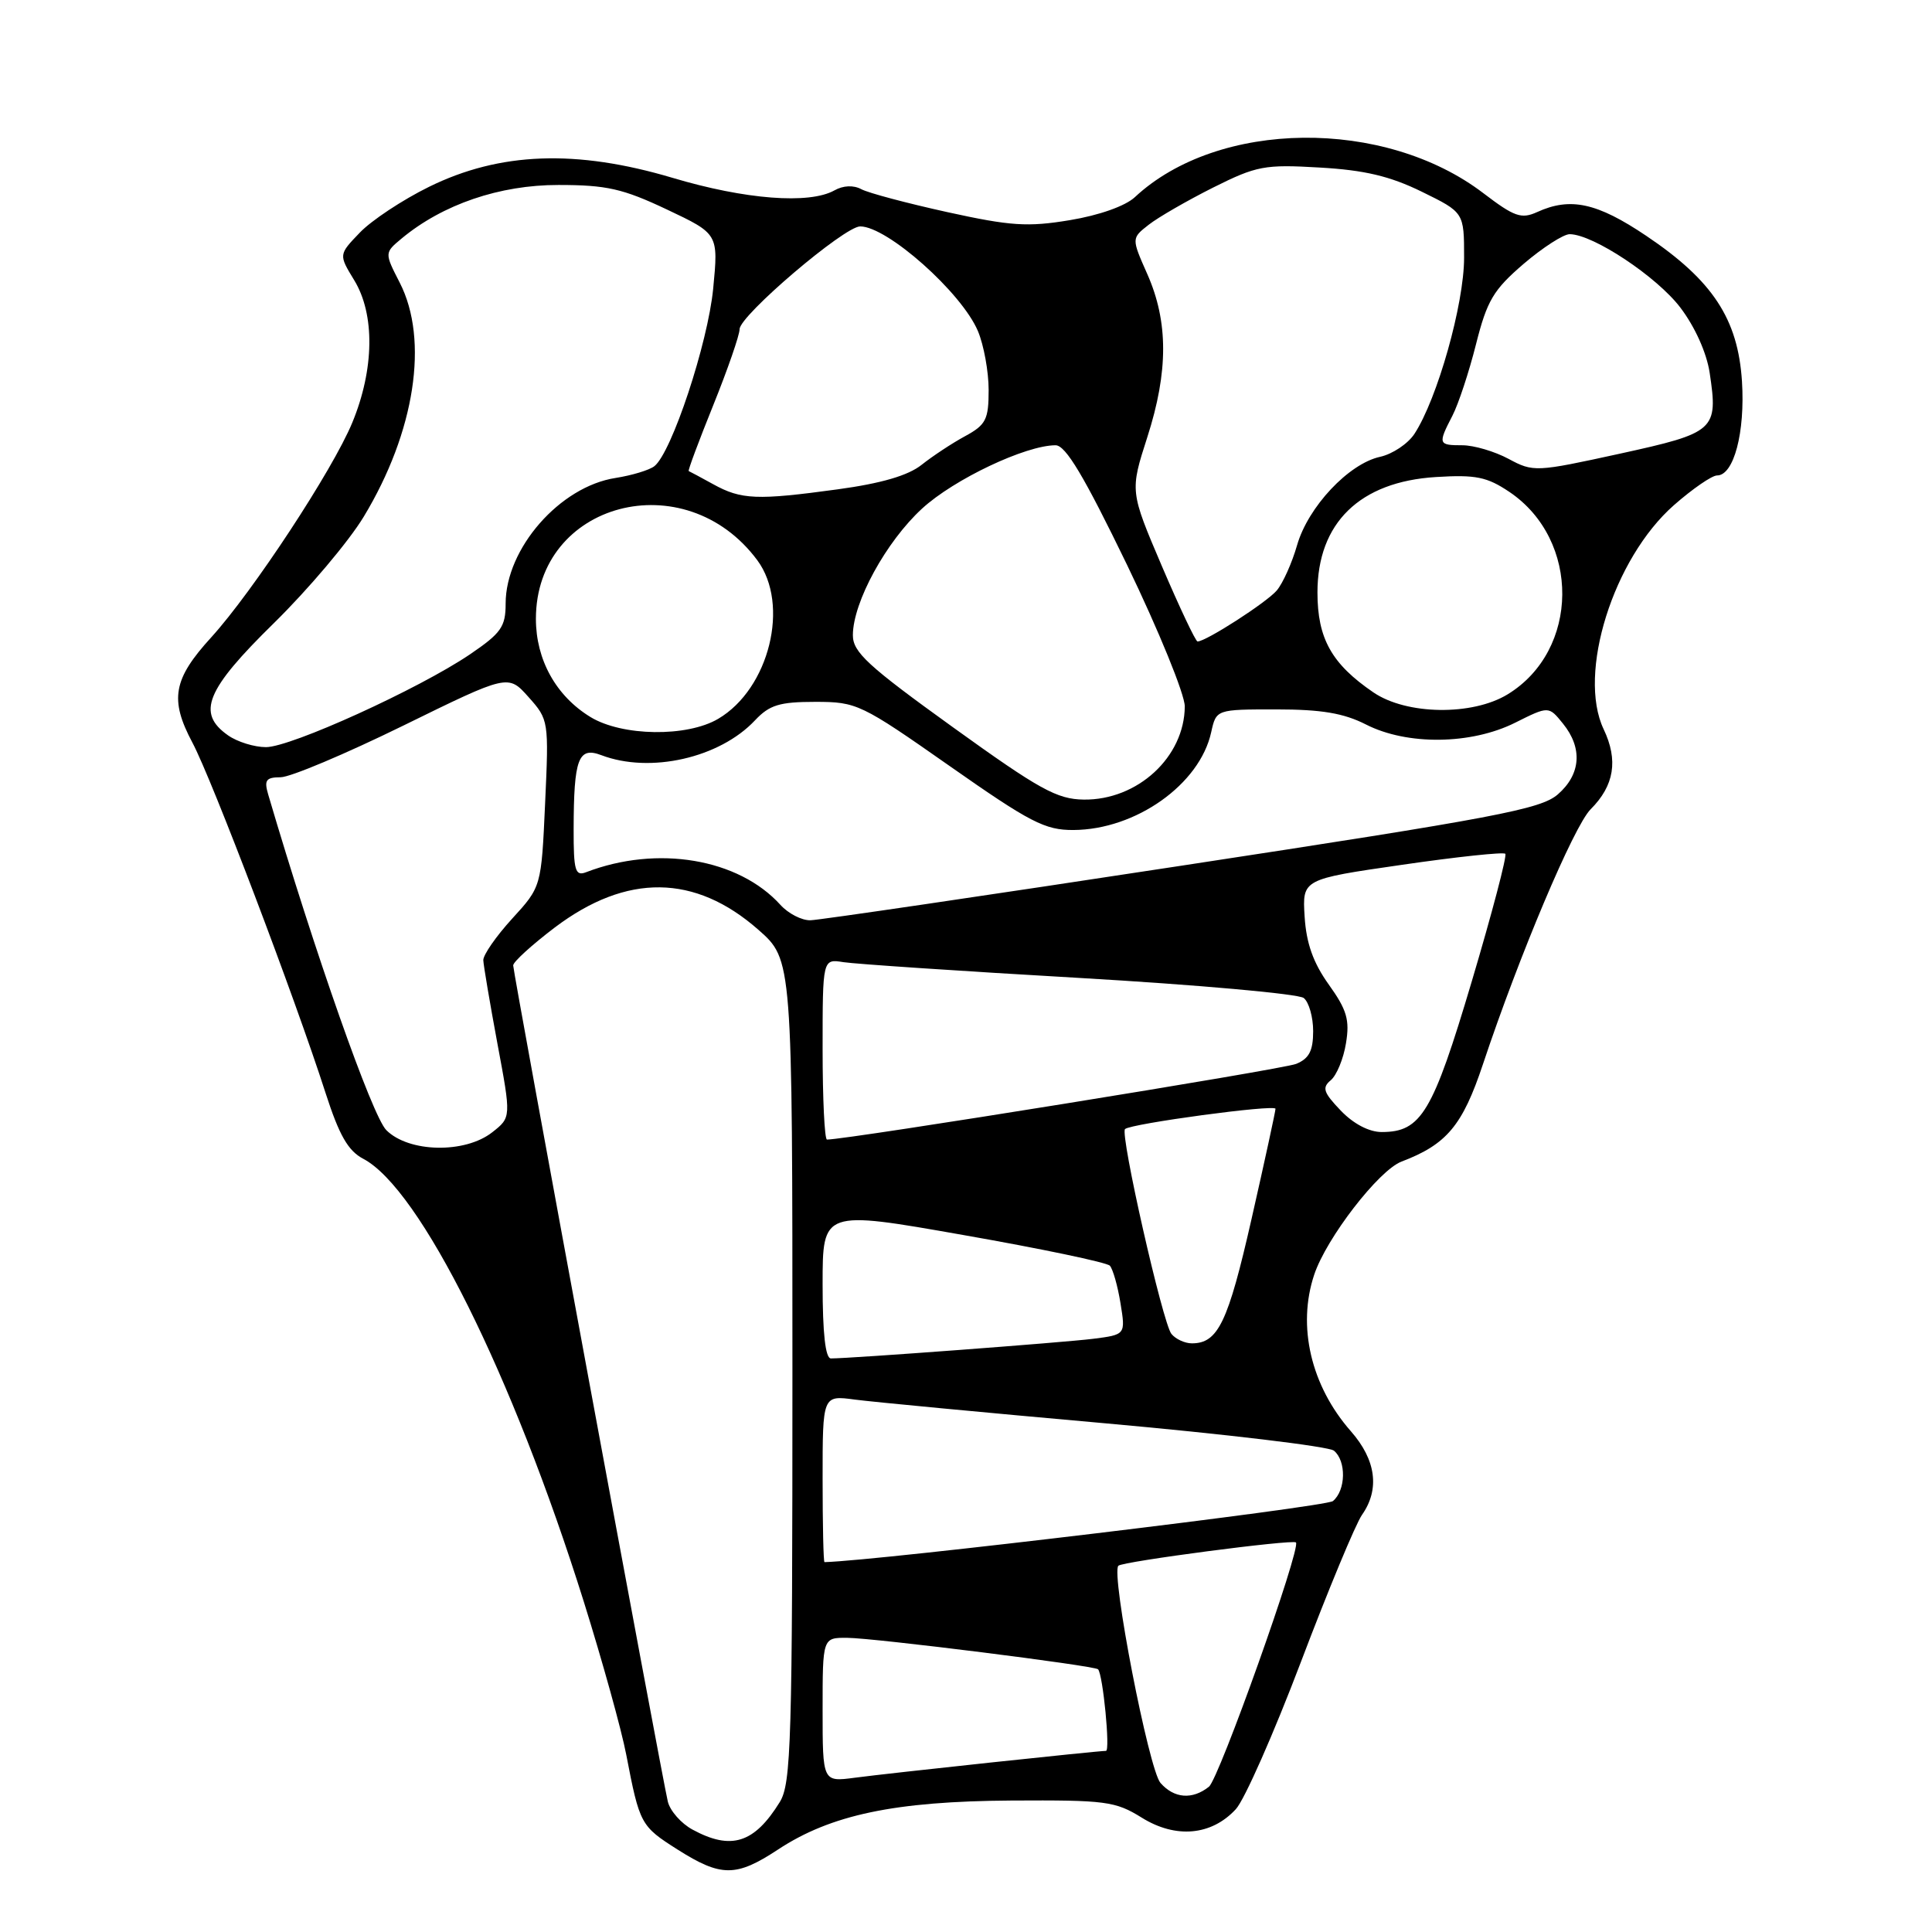 <?xml version="1.0" encoding="UTF-8" standalone="no"?>
<!DOCTYPE svg PUBLIC "-//W3C//DTD SVG 1.1//EN" "http://www.w3.org/Graphics/SVG/1.1/DTD/svg11.dtd" >
<svg xmlns="http://www.w3.org/2000/svg" xmlns:xlink="http://www.w3.org/1999/xlink" version="1.1" viewBox="0 0 256 256">
 <g >
 <path fill="currentColor"
d=" M 103.08 245.08 C 110.09 240.46 118.55 238.68 134.00 238.58 C 146.52 238.51 147.78 238.67 151.29 240.85 C 155.79 243.65 160.52 243.23 163.75 239.73 C 164.89 238.51 168.77 229.72 172.38 220.21 C 175.99 210.69 179.63 201.93 180.47 200.73 C 182.85 197.34 182.34 193.45 179.00 189.65 C 173.70 183.62 171.86 175.72 174.14 168.90 C 175.76 164.04 182.69 155.07 185.70 153.92 C 191.70 151.64 193.79 149.14 196.50 141.01 C 201.28 126.66 208.54 109.46 210.77 107.23 C 213.90 104.10 214.45 100.74 212.49 96.62 C 208.99 89.24 213.76 74.02 221.80 66.94 C 224.27 64.77 226.84 63.00 227.52 63.00 C 229.74 63.00 231.25 57.29 230.82 50.53 C 230.29 42.27 226.95 37.17 218.14 31.25 C 211.62 26.86 208.08 26.09 203.68 28.10 C 201.59 29.05 200.66 28.73 196.57 25.61 C 183.45 15.59 161.41 15.84 150.38 26.12 C 149.12 27.30 145.64 28.53 141.77 29.17 C 136.18 30.10 133.91 29.95 125.54 28.11 C 120.19 26.93 115.06 25.57 114.13 25.07 C 113.09 24.51 111.73 24.57 110.56 25.23 C 107.22 27.09 98.74 26.44 89.10 23.56 C 76.35 19.77 66.22 20.14 56.84 24.76 C 53.34 26.48 49.22 29.21 47.68 30.82 C 44.87 33.74 44.87 33.74 46.93 37.12 C 49.70 41.65 49.60 48.93 46.68 56.00 C 44.09 62.28 33.49 78.40 28.00 84.44 C 22.93 89.99 22.45 92.68 25.50 98.41 C 28.09 103.27 39.07 132.17 43.14 144.83 C 44.95 150.44 46.12 152.49 48.14 153.55 C 55.66 157.51 67.91 182.11 77.35 212.21 C 79.81 220.07 82.35 229.20 82.98 232.50 C 84.76 241.74 84.89 241.97 89.79 245.08 C 95.55 248.73 97.54 248.73 103.08 245.08 Z  M 91.76 242.43 C 90.26 241.62 88.79 239.95 88.49 238.72 C 87.69 235.35 68.00 128.90 68.00 127.92 C 68.00 127.45 70.49 125.19 73.52 122.89 C 83.05 115.70 92.09 115.81 100.49 123.20 C 105.00 127.17 105.00 127.17 105.00 181.62 C 105.00 230.87 104.84 236.33 103.32 238.79 C 99.94 244.25 96.88 245.21 91.76 242.43 Z  M 153.77 236.25 C 152.22 234.48 147.18 208.49 148.19 207.47 C 148.76 206.90 171.28 203.95 171.72 204.38 C 172.43 205.09 161.54 235.68 160.19 236.75 C 157.99 238.50 155.58 238.31 153.77 236.25 Z  M 109.00 226.56 C 109.00 217.00 109.00 217.00 112.25 217.02 C 115.85 217.04 145.06 220.71 145.50 221.19 C 146.15 221.91 147.13 232.00 146.55 232.00 C 145.45 232.00 117.72 234.96 113.25 235.56 C 109.00 236.12 109.00 236.12 109.00 226.56 Z  M 109.00 195.94 C 109.00 184.88 109.00 184.88 113.25 185.45 C 115.59 185.76 130.55 187.18 146.50 188.60 C 162.45 190.03 176.06 191.66 176.75 192.22 C 178.41 193.58 178.34 197.47 176.62 198.90 C 175.68 199.68 116.49 206.80 109.25 206.99 C 109.11 207.00 109.00 202.02 109.00 195.94 Z  M 109.00 170.18 C 109.00 160.36 109.00 160.36 127.66 163.65 C 137.93 165.45 146.66 167.28 147.06 167.71 C 147.46 168.15 148.10 170.38 148.47 172.68 C 149.15 176.85 149.15 176.85 144.83 177.40 C 140.92 177.89 112.78 180.00 110.10 180.00 C 109.37 180.00 109.00 176.67 109.00 170.18 Z  M 155.22 176.75 C 154.07 175.35 148.39 150.28 149.07 149.61 C 149.80 148.89 169.00 146.30 169.01 146.92 C 169.01 147.24 167.59 153.80 165.84 161.50 C 162.72 175.24 161.40 178.00 157.93 178.00 C 157.00 178.00 155.78 177.44 155.22 176.75 Z  M 51.19 149.75 C 49.32 147.88 41.71 126.24 35.53 105.25 C 34.98 103.37 35.25 103.00 37.18 102.99 C 38.46 102.99 45.76 99.91 53.41 96.16 C 67.33 89.33 67.33 89.33 70.03 92.36 C 72.71 95.36 72.73 95.52 72.23 106.45 C 71.73 117.50 71.73 117.50 67.86 121.73 C 65.74 124.05 64.02 126.53 64.04 127.23 C 64.07 127.93 64.91 132.90 65.91 138.28 C 67.74 148.06 67.74 148.06 65.23 150.03 C 61.61 152.88 54.17 152.73 51.19 149.75 Z  M 109.00 139.03 C 109.00 127.05 109.00 127.05 111.75 127.49 C 113.26 127.73 127.32 128.68 143.00 129.58 C 158.68 130.49 172.06 131.69 172.75 132.24 C 173.44 132.79 174.00 134.77 174.00 136.64 C 174.00 139.23 173.46 140.27 171.75 140.97 C 170.02 141.69 112.28 151.00 109.58 151.00 C 109.26 151.00 109.00 145.61 109.00 139.03 Z  M 177.65 147.15 C 175.36 144.76 175.15 144.12 176.33 143.14 C 177.11 142.49 178.02 140.29 178.35 138.23 C 178.86 135.14 178.47 133.81 176.07 130.46 C 174.01 127.58 173.09 124.99 172.87 121.46 C 172.56 116.50 172.56 116.50 185.78 114.59 C 193.06 113.53 199.21 112.88 199.46 113.13 C 199.71 113.38 197.71 120.98 195.02 130.03 C 189.84 147.45 188.32 150.00 183.08 150.00 C 181.41 150.00 179.33 148.91 177.65 147.15 Z  M 103.41 119.90 C 97.85 113.76 87.10 111.95 77.67 115.57 C 76.22 116.13 76.00 115.39 76.01 109.86 C 76.03 100.51 76.63 98.91 79.67 100.06 C 86.14 102.53 95.36 100.44 100.05 95.44 C 101.96 93.41 103.30 93.00 108.02 93.00 C 113.53 93.00 114.07 93.26 125.83 101.50 C 136.50 108.98 138.47 110.00 142.23 109.98 C 150.50 109.94 158.98 103.93 160.49 97.02 C 161.16 94.00 161.16 94.00 169.12 94.00 C 175.11 94.00 178.05 94.50 181.00 96.00 C 186.45 98.78 194.92 98.68 200.75 95.77 C 205.21 93.54 205.21 93.54 207.10 95.88 C 209.73 99.12 209.48 102.60 206.42 105.26 C 204.15 107.23 198.24 108.35 156.67 114.69 C 130.73 118.65 108.56 121.91 107.40 121.94 C 106.25 121.98 104.45 121.05 103.41 119.90 Z  M 126.25 96.35 C 114.96 88.22 113.00 86.41 113.01 84.15 C 113.03 79.78 117.41 71.77 122.18 67.39 C 126.41 63.50 135.91 59.00 139.87 59.00 C 141.21 59.00 143.65 63.10 149.34 74.85 C 153.55 83.57 156.99 92.01 156.99 93.60 C 156.95 100.31 150.74 106.04 143.60 105.95 C 140.05 105.90 137.73 104.62 126.25 96.35 Z  M 30.22 97.44 C 26.01 94.49 27.28 91.40 36.30 82.56 C 40.86 78.08 46.22 71.74 48.20 68.46 C 54.99 57.23 56.86 45.06 52.97 37.46 C 50.94 33.50 50.94 33.50 53.22 31.60 C 58.66 27.08 66.21 24.50 74.00 24.51 C 80.37 24.51 82.53 25.00 88.35 27.75 C 95.20 30.99 95.20 30.99 94.50 38.25 C 93.79 45.51 89.00 59.97 86.71 61.77 C 86.05 62.29 83.73 62.99 81.58 63.33 C 74.19 64.46 67.00 72.68 67.00 79.98 C 67.00 83.06 66.40 83.90 62.25 86.72 C 55.49 91.29 38.55 99.00 35.24 99.00 C 33.70 99.00 31.44 98.30 30.22 97.44 Z  M 78.24 95.01 C 73.68 92.23 71.01 87.42 71.01 82.00 C 71.01 66.53 90.76 61.31 100.35 74.24 C 104.69 80.10 101.94 91.26 95.16 95.25 C 91.02 97.69 82.44 97.57 78.24 95.01 Z  M 181.99 91.75 C 176.46 87.98 174.57 84.62 174.57 78.50 C 174.57 69.30 180.18 63.83 190.26 63.21 C 195.55 62.88 197.04 63.19 200.00 65.18 C 209.45 71.55 209.32 86.18 199.76 92.01 C 195.08 94.86 186.38 94.74 181.99 91.75 Z  M 153.97 75.05 C 149.72 65.09 149.72 65.09 152.03 57.91 C 154.82 49.23 154.82 42.63 152.02 36.31 C 149.92 31.57 149.92 31.57 152.21 29.78 C 153.47 28.79 157.31 26.58 160.73 24.86 C 166.51 21.97 167.55 21.77 174.87 22.20 C 180.81 22.54 184.18 23.34 188.39 25.40 C 194.00 28.15 194.00 28.15 194.00 34.15 C 194.00 40.29 190.46 52.84 187.42 57.49 C 186.56 58.80 184.51 60.17 182.87 60.53 C 178.70 61.44 173.32 67.18 171.87 72.24 C 171.20 74.58 169.99 77.28 169.18 78.24 C 167.84 79.82 159.80 85.00 158.68 85.00 C 158.43 85.00 156.31 80.52 153.97 75.05 Z  M 94.50 64.16 C 92.85 63.25 91.39 62.47 91.26 62.42 C 91.12 62.38 92.59 58.45 94.51 53.69 C 96.43 48.93 98.00 44.39 98.00 43.62 C 98.00 41.82 111.87 30.00 113.98 30.00 C 117.56 30.00 127.42 38.76 129.58 43.87 C 130.36 45.73 131.00 49.24 131.00 51.67 C 131.00 55.59 130.65 56.29 127.87 57.80 C 126.15 58.73 123.57 60.44 122.12 61.59 C 120.34 63.01 116.79 64.05 111.00 64.84 C 100.31 66.30 98.22 66.22 94.50 64.16 Z  M 199.89 60.80 C 198.04 59.81 195.29 59.00 193.77 59.00 C 190.57 59.00 190.51 58.84 192.45 55.09 C 193.25 53.54 194.66 49.27 195.58 45.61 C 197.04 39.82 197.88 38.41 201.88 34.97 C 204.42 32.80 207.18 31.02 208.00 31.03 C 211.11 31.06 219.54 36.66 222.65 40.75 C 224.59 43.30 226.14 46.75 226.54 49.40 C 227.68 57.00 227.30 57.34 214.62 60.12 C 203.51 62.55 203.18 62.57 199.89 60.80 Z "/>
</g>
</svg>